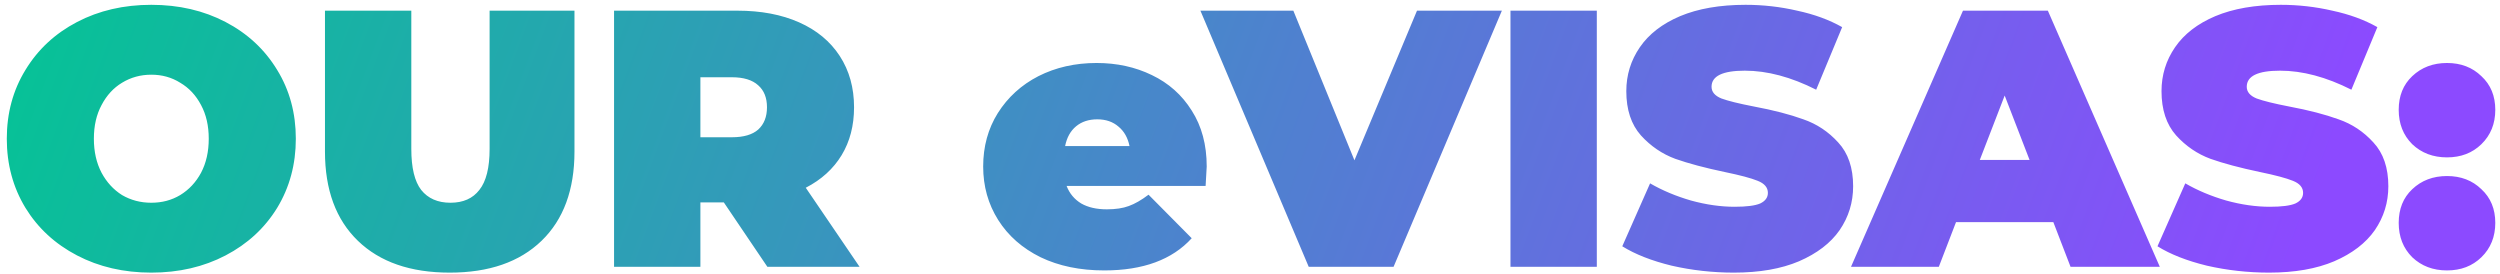 <svg width="328" height="36" viewBox="0 0 328 36" fill="none" xmlns="http://www.w3.org/2000/svg">
<path d="M19.852 35.768C16.236 35.768 12.988 35.016 10.108 33.512C7.228 32.008 4.972 29.928 3.34 27.272C1.708 24.584 0.892 21.56 0.892 18.2C0.892 14.84 1.708 11.832 3.34 9.176C4.972 6.488 7.228 4.392 10.108 2.888C12.988 1.384 16.236 0.632 19.852 0.632C23.468 0.632 26.716 1.384 29.596 2.888C32.476 4.392 34.732 6.488 36.364 9.176C37.996 11.832 38.812 14.84 38.812 18.2C38.812 21.56 37.996 24.584 36.364 27.272C34.732 29.928 32.476 32.008 29.596 33.512C26.716 35.016 23.468 35.768 19.852 35.768ZM19.852 26.6C21.26 26.6 22.524 26.264 23.644 25.592C24.796 24.888 25.708 23.912 26.38 22.664C27.052 21.384 27.388 19.896 27.388 18.2C27.388 16.504 27.052 15.032 26.38 13.784C25.708 12.504 24.796 11.528 23.644 10.856C22.524 10.152 21.26 9.8 19.852 9.8C18.444 9.8 17.164 10.152 16.012 10.856C14.892 11.528 13.996 12.504 13.324 13.784C12.652 15.032 12.316 16.504 12.316 18.2C12.316 19.896 12.652 21.384 13.324 22.664C13.996 23.912 14.892 24.888 16.012 25.592C17.164 26.264 18.444 26.6 19.852 26.6ZM59.004 35.768C53.852 35.768 49.836 34.376 46.956 31.592C44.075 28.808 42.636 24.904 42.636 19.88V1.4H53.964V19.544C53.964 22.008 54.395 23.8 55.26 24.92C56.156 26.04 57.435 26.6 59.099 26.6C60.764 26.6 62.028 26.04 62.892 24.92C63.788 23.8 64.236 22.008 64.236 19.544V1.4H75.371V19.88C75.371 24.904 73.931 28.808 71.052 31.592C68.171 34.376 64.156 35.768 59.004 35.768ZM94.964 26.552H91.892V35H80.564V1.4H96.74C99.844 1.4 102.548 1.912 104.852 2.936C107.156 3.96 108.932 5.432 110.18 7.352C111.428 9.272 112.052 11.512 112.052 14.072C112.052 16.472 111.508 18.568 110.42 20.36C109.332 22.152 107.764 23.576 105.716 24.632L112.772 35H100.676L94.964 26.552ZM100.628 14.072C100.628 12.824 100.244 11.864 99.476 11.192C98.708 10.488 97.556 10.136 96.02 10.136H91.892V18.008H96.02C97.556 18.008 98.708 17.672 99.476 17C100.244 16.296 100.628 15.32 100.628 14.072ZM158.32 21.848C158.32 22.008 158.272 22.856 158.176 24.392H139.936C140.32 25.384 140.96 26.152 141.856 26.696C142.752 27.208 143.872 27.464 145.216 27.464C146.368 27.464 147.328 27.32 148.096 27.032C148.896 26.744 149.76 26.248 150.688 25.544L156.352 31.256C153.792 34.072 149.968 35.48 144.88 35.48C141.712 35.48 138.928 34.904 136.528 33.752C134.128 32.568 132.272 30.936 130.96 28.856C129.648 26.776 128.992 24.44 128.992 21.848C128.992 19.224 129.632 16.888 130.912 14.84C132.224 12.76 134 11.144 136.24 9.992C138.512 8.84 141.056 8.264 143.872 8.264C146.528 8.264 148.944 8.792 151.12 9.848C153.328 10.904 155.072 12.456 156.352 14.504C157.664 16.552 158.32 19 158.32 21.848ZM143.968 15.656C142.848 15.656 141.92 15.96 141.184 16.568C140.448 17.176 139.968 18.04 139.744 19.16H148.192C147.968 18.072 147.488 17.224 146.752 16.616C146.016 15.976 145.088 15.656 143.968 15.656ZM197.046 1.4L182.838 35H171.702L157.494 1.4H169.686L177.702 21.032L185.91 1.4H197.046ZM198.174 1.4H209.502V35H198.174V1.4ZM227.483 35.768C224.699 35.768 221.979 35.464 219.323 34.856C216.699 34.216 214.539 33.368 212.843 32.312L216.491 24.056C218.091 24.984 219.883 25.736 221.867 26.312C223.851 26.856 225.755 27.128 227.579 27.128C229.147 27.128 230.267 26.984 230.939 26.696C231.611 26.376 231.947 25.912 231.947 25.304C231.947 24.6 231.499 24.072 230.603 23.72C229.739 23.368 228.299 22.984 226.283 22.568C223.691 22.024 221.531 21.448 219.803 20.84C218.075 20.2 216.571 19.176 215.291 17.768C214.011 16.328 213.371 14.392 213.371 11.96C213.371 9.848 213.963 7.928 215.147 6.2C216.331 4.472 218.091 3.112 220.427 2.12C222.795 1.128 225.659 0.632 229.019 0.632C231.323 0.632 233.579 0.888 235.787 1.4C238.027 1.88 239.995 2.6 241.691 3.56L238.283 11.768C234.987 10.104 231.867 9.272 228.923 9.272C226.011 9.272 224.555 9.976 224.555 11.384C224.555 12.056 224.987 12.568 225.851 12.92C226.715 13.24 228.139 13.592 230.123 13.976C232.683 14.456 234.843 15.016 236.603 15.656C238.363 16.264 239.883 17.272 241.163 18.68C242.475 20.088 243.131 22.008 243.131 24.44C243.131 26.552 242.539 28.472 241.355 30.2C240.171 31.896 238.395 33.256 236.027 34.28C233.691 35.272 230.843 35.768 227.483 35.768ZM269.398 29.144H256.63L254.374 35H242.854L257.542 1.4H268.678L283.366 35H271.654L269.398 29.144ZM266.278 20.984L263.014 12.536L259.75 20.984H266.278ZM297.702 35.768C294.918 35.768 292.198 35.464 289.542 34.856C286.918 34.216 284.757 33.368 283.062 32.312L286.71 24.056C288.31 24.984 290.102 25.736 292.086 26.312C294.07 26.856 295.974 27.128 297.798 27.128C299.366 27.128 300.486 26.984 301.158 26.696C301.83 26.376 302.166 25.912 302.166 25.304C302.166 24.6 301.718 24.072 300.822 23.72C299.958 23.368 298.518 22.984 296.502 22.568C293.91 22.024 291.75 21.448 290.022 20.84C288.294 20.2 286.79 19.176 285.51 17.768C284.23 16.328 283.59 14.392 283.59 11.96C283.59 9.848 284.182 7.928 285.366 6.2C286.55 4.472 288.31 3.112 290.646 2.12C293.014 1.128 295.878 0.632 299.238 0.632C301.542 0.632 303.798 0.888 306.006 1.4C308.246 1.88 310.214 2.6 311.91 3.56L308.502 11.768C305.206 10.104 302.086 9.272 299.142 9.272C296.23 9.272 294.773 9.976 294.773 11.384C294.773 12.056 295.206 12.568 296.07 12.92C296.934 13.24 298.358 13.592 300.342 13.976C302.902 14.456 305.062 15.016 306.822 15.656C308.582 16.264 310.102 17.272 311.382 18.68C312.694 20.088 313.35 22.008 313.35 24.44C313.35 26.552 312.758 28.472 311.574 30.2C310.39 31.896 308.614 33.256 306.246 34.28C303.91 35.272 301.062 35.768 297.702 35.768ZM321.046 20.648C319.222 20.648 317.702 20.072 316.486 18.92C315.302 17.736 314.71 16.232 314.71 14.408C314.71 12.584 315.302 11.112 316.486 9.992C317.702 8.84 319.222 8.264 321.046 8.264C322.87 8.264 324.374 8.84 325.558 9.992C326.774 11.112 327.382 12.584 327.382 14.408C327.382 16.232 326.774 17.736 325.558 18.92C324.374 20.072 322.87 20.648 321.046 20.648ZM321.046 35.48C319.222 35.48 317.702 34.904 316.486 33.752C315.302 32.568 314.71 31.064 314.71 29.24C314.71 27.416 315.302 25.944 316.486 24.824C317.702 23.672 319.222 23.096 321.046 23.096C322.87 23.096 324.374 23.672 325.558 24.824C326.774 25.944 327.382 27.416 327.382 29.24C327.382 31.064 326.774 32.568 325.558 33.752C324.374 34.904 322.87 35.48 321.046 35.48Z" fill="url(#paint0_linear_387_1161)"/>
<defs>
<linearGradient id="paint0_linear_387_1161" x1="-0.5" y1="0.068" x2="275.383" y2="102.717" gradientUnits="userSpaceOnUse">
<stop stop-color="#04C495"/>
<stop offset="1" stop-color="#8C4AFF"/>
</linearGradient>
</defs>
</svg>
